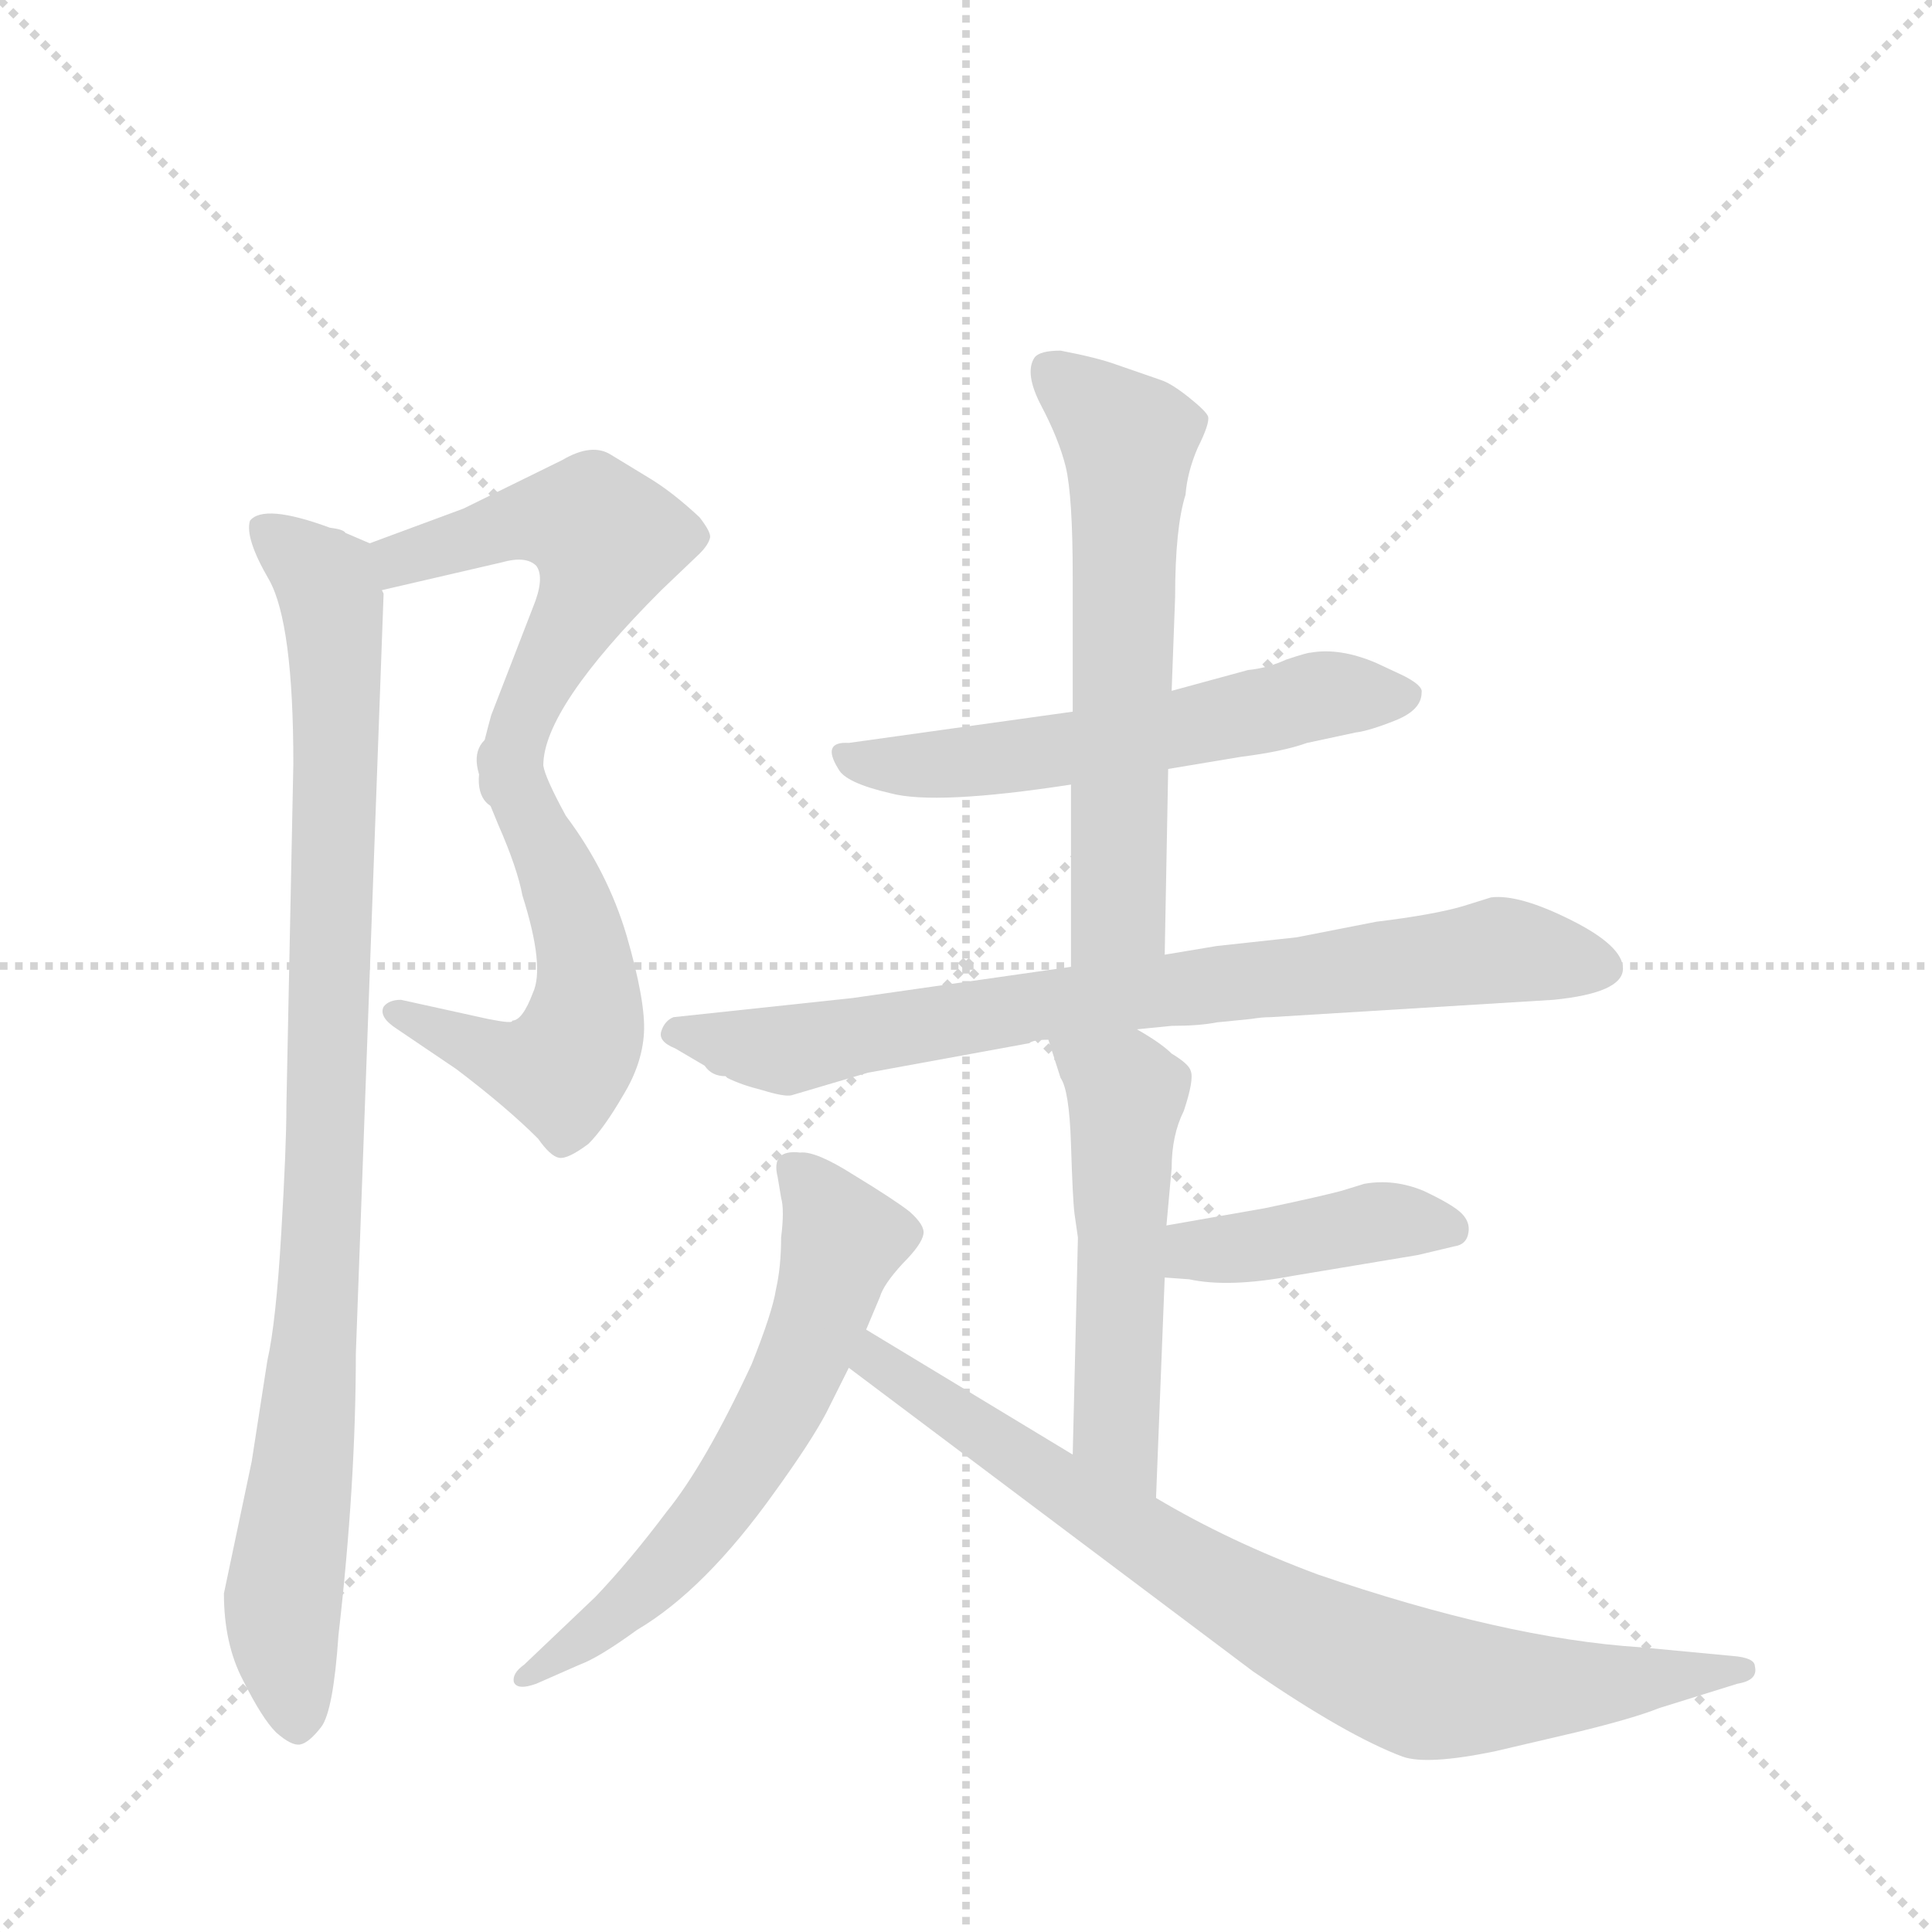 <svg version="1.1" viewBox="0 0 1024 1024" xmlns="http://www.w3.org/2000/svg">
  <g stroke="lightgray" stroke-dasharray="1,1" stroke-width="1" transform="scale(4, 4)">
    <line x1="0" y1="0" x2="256" y2="256"></line>
    <line x1="256" y1="0" x2="0" y2="256"></line>
    <line x1="128" y1="0" x2="128" y2="256"></line>
    <line x1="0" y1="128" x2="256" y2="128"></line>
  </g>
  <g transform="scale(0.92, -0.92) translate(60, -900)">
    <style type="text/css">
      
        @keyframes keyframes0 {
          from {
            stroke: blue;
            stroke-dashoffset: 541;
            stroke-width: 128;
          }
          64% {
            animation-timing-function: step-end;
            stroke: blue;
            stroke-dashoffset: 0;
            stroke-width: 128;
          }
          to {
            stroke: black;
            stroke-width: 1024;
          }
        }
        #make-me-a-hanzi-animation-0 {
          animation: keyframes0 0.69s both;
          animation-delay: 0s;
          animation-timing-function: linear;
        }
      
        @keyframes keyframes1 {
          from {
            stroke: blue;
            stroke-dashoffset: 543;
            stroke-width: 128;
          }
          64% {
            animation-timing-function: step-end;
            stroke: blue;
            stroke-dashoffset: 0;
            stroke-width: 128;
          }
          to {
            stroke: black;
            stroke-width: 1024;
          }
        }
        #make-me-a-hanzi-animation-1 {
          animation: keyframes1 0.692s both;
          animation-delay: 0.69s;
          animation-timing-function: linear;
        }
      
        @keyframes keyframes2 {
          from {
            stroke: blue;
            stroke-dashoffset: 963;
            stroke-width: 128;
          }
          76% {
            animation-timing-function: step-end;
            stroke: blue;
            stroke-dashoffset: 0;
            stroke-width: 128;
          }
          to {
            stroke: black;
            stroke-width: 1024;
          }
        }
        #make-me-a-hanzi-animation-2 {
          animation: keyframes2 1.034s both;
          animation-delay: 1.382s;
          animation-timing-function: linear;
        }
      
        @keyframes keyframes3 {
          from {
            stroke: blue;
            stroke-dashoffset: 582;
            stroke-width: 128;
          }
          65% {
            animation-timing-function: step-end;
            stroke: blue;
            stroke-dashoffset: 0;
            stroke-width: 128;
          }
          to {
            stroke: black;
            stroke-width: 1024;
          }
        }
        #make-me-a-hanzi-animation-3 {
          animation: keyframes3 0.724s both;
          animation-delay: 2.416s;
          animation-timing-function: linear;
        }
      
        @keyframes keyframes4 {
          from {
            stroke: blue;
            stroke-dashoffset: 619;
            stroke-width: 128;
          }
          67% {
            animation-timing-function: step-end;
            stroke: blue;
            stroke-dashoffset: 0;
            stroke-width: 128;
          }
          to {
            stroke: black;
            stroke-width: 1024;
          }
        }
        #make-me-a-hanzi-animation-4 {
          animation: keyframes4 0.754s both;
          animation-delay: 3.139s;
          animation-timing-function: linear;
        }
      
        @keyframes keyframes5 {
          from {
            stroke: blue;
            stroke-dashoffset: 796;
            stroke-width: 128;
          }
          72% {
            animation-timing-function: step-end;
            stroke: blue;
            stroke-dashoffset: 0;
            stroke-width: 128;
          }
          to {
            stroke: black;
            stroke-width: 1024;
          }
        }
        #make-me-a-hanzi-animation-5 {
          animation: keyframes5 0.898s both;
          animation-delay: 3.893s;
          animation-timing-function: linear;
        }
      
        @keyframes keyframes6 {
          from {
            stroke: blue;
            stroke-dashoffset: 533;
            stroke-width: 128;
          }
          63% {
            animation-timing-function: step-end;
            stroke: blue;
            stroke-dashoffset: 0;
            stroke-width: 128;
          }
          to {
            stroke: black;
            stroke-width: 1024;
          }
        }
        #make-me-a-hanzi-animation-6 {
          animation: keyframes6 0.684s both;
          animation-delay: 4.791s;
          animation-timing-function: linear;
        }
      
        @keyframes keyframes7 {
          from {
            stroke: blue;
            stroke-dashoffset: 418;
            stroke-width: 128;
          }
          58% {
            animation-timing-function: step-end;
            stroke: blue;
            stroke-dashoffset: 0;
            stroke-width: 128;
          }
          to {
            stroke: black;
            stroke-width: 1024;
          }
        }
        #make-me-a-hanzi-animation-7 {
          animation: keyframes7 0.59s both;
          animation-delay: 5.475s;
          animation-timing-function: linear;
        }
      
        @keyframes keyframes8 {
          from {
            stroke: blue;
            stroke-dashoffset: 625;
            stroke-width: 128;
          }
          67% {
            animation-timing-function: step-end;
            stroke: blue;
            stroke-dashoffset: 0;
            stroke-width: 128;
          }
          to {
            stroke: black;
            stroke-width: 1024;
          }
        }
        #make-me-a-hanzi-animation-8 {
          animation: keyframes8 0.759s both;
          animation-delay: 6.065s;
          animation-timing-function: linear;
        }
      
        @keyframes keyframes9 {
          from {
            stroke: blue;
            stroke-dashoffset: 816;
            stroke-width: 128;
          }
          73% {
            animation-timing-function: step-end;
            stroke: blue;
            stroke-dashoffset: 0;
            stroke-width: 128;
          }
          to {
            stroke: black;
            stroke-width: 1024;
          }
        }
        #make-me-a-hanzi-animation-9 {
          animation: keyframes9 0.914s both;
          animation-delay: 6.824s;
          animation-timing-function: linear;
        }
      
    </style>
    
      <path d="M 160 560 L 229 576 Q 243 580 249 574 Q 254 567 247 550 L 223 488 Q 215 459 216 454 C 213 424 249 429 253 459 Q 253 492 321 560 L 343 581 Q 348 586 349 590 Q 350 593 343 602 Q 328 616 315 624 L 292 638 Q 281 645 264 635 L 207 607 L 153 587 C 125 577 131 553 160 560 Z" fill="lightgray"></path>
    
      <path d="M 216 454 Q 217 449 227 425 Q 238 400 241 384 Q 254 343 247 328 Q 241 312 235 312 Q 236 310 221 313 L 171 324 Q 164 324 161 320 Q 158 314 169 307 L 203 284 Q 232 262 250 244 Q 257 234 262 233 Q 267 232 279 241 Q 288 250 299 269 Q 310 287 311 305 Q 312 323 301 361 Q 290 398 266 430 Q 254 452 253 459 C 244 487 207 482 216 454 Z" fill="lightgray"></path>
    
      <path d="M 85 58 L 69 -18 Q 69 -47 80 -68 Q 91 -90 99 -98 Q 108 -106 113 -105 Q 118 -104 125 -95 Q 132 -86 135 -42 Q 145 45 145 120 L 161 558 L 160 560 C 160 584 160 584 153 587 L 139 593 Q 138 595 130 596 Q 92 610 84 600 Q 81 590 95 566 Q 109 541 109 460 L 105 263 Q 105 239 102 189 Q 99 138 94 116 L 85 58 Z" fill="lightgray"></path>
    
      <path d="M 613 457 L 655 464 Q 679 467 693 472 L 721 478 Q 729 479 744 485 Q 759 491 759 501 Q 760 505 748 511 L 733 518 Q 712 527 695 524 Q 693 524 681 520 Q 670 515 659 514 L 615 502 L 558 490 L 429 472 Q 413 473 423 457 Q 427 449 453 443 Q 479 436 557 448 L 613 457 Z" fill="lightgray"></path>
    
      <path d="M 611 350 L 613 457 L 615 502 L 617 556 Q 617 596 623 615 Q 624 628 630 642 Q 637 656 636 660 Q 635 663 625 671 Q 615 679 609 681 L 583 690 Q 572 694 551 698 Q 539 698 536 694 Q 530 685 540 666 Q 550 647 554 631 Q 558 614 558 568 L 558 490 L 557 448 L 557 343 C 557 313 610 320 611 350 Z" fill="lightgray"></path>
    
      <path d="M 672 314 L 835 324 Q 875 328 875 342 Q 875 355 845 370 Q 815 385 799 383 L 783 378 Q 766 373 733 369 L 687 360 L 641 355 L 611 350 L 557 343 L 431 325 L 328 314 Q 323 312 321 306 Q 319 300 329 296 L 346 286 Q 350 280 358 280 L 359 279 Q 367 275 379 272 Q 392 268 396 269 L 440 282 L 533 299 Q 535 301 544 301 L 595 307 L 615 309 Q 631 309 641 311 L 661 313 Q 667 314 672 314 Z" fill="lightgray"></path>
    
      <path d="M 544 301 L 551 279 Q 556 272 557 241 Q 558 209 559 201 L 561 187 L 558 62 C 557 32 605 7 606 37 L 611 164 L 612 194 L 615 227 Q 615 246 622 260 Q 628 278 626 283 Q 625 287 615 293 Q 609 299 595 307 C 569 323 535 330 544 301 Z" fill="lightgray"></path>
    
      <path d="M 611 164 L 625 163 Q 648 158 685 165 L 757 177 L 778 182 Q 785 183 786 190 Q 787 196 782 201 Q 777 206 760 214 Q 743 221 726 218 L 713 214 Q 702 211 669 204 L 612 194 C 582 189 581 166 611 164 Z" fill="lightgray"></path>
    
      <path d="M 439 134 L 447 153 Q 449 160 460 172 Q 471 183 472 189 Q 473 194 464 202 Q 455 209 432 223 Q 410 237 401 236 Q 384 238 388 222 L 390 210 Q 392 203 390 187 Q 390 170 387 157 Q 385 144 373 114 Q 346 56 324 29 Q 303 1 283 -20 L 242 -59 Q 235 -64 236 -69 Q 238 -74 249 -70 L 274 -59 Q 285 -55 307 -39 Q 346 -16 386 40 Q 407 69 416 86 L 429 112 L 439 134 Z" fill="lightgray"></path>
    
      <path d="M 558 62 L 439 134 C 413 150 405 130 429 112 L 662 -63 Q 716 -100 748 -112 Q 762 -117 801 -109 L 848 -98 Q 881 -90 896 -84 L 941 -70 Q 953 -68 951 -60 Q 951 -55 938 -54 L 885 -49 Q 807 -44 699 -7 Q 648 12 606 37 L 558 62 Z" fill="lightgray"></path>
    
    
      <clipPath id="make-me-a-hanzi-clip-0">
        <path d="M 160 560 L 229 576 Q 243 580 249 574 Q 254 567 247 550 L 223 488 Q 215 459 216 454 C 213 424 249 429 253 459 Q 253 492 321 560 L 343 581 Q 348 586 349 590 Q 350 593 343 602 Q 328 616 315 624 L 292 638 Q 281 645 264 635 L 207 607 L 153 587 C 125 577 131 553 160 560 Z"></path>
      </clipPath>
      <path clip-path="url(#make-me-a-hanzi-clip-0)" d="M 165 569 L 171 578 L 237 599 L 272 601 L 289 589 L 278 554 L 222 457" fill="none" id="make-me-a-hanzi-animation-0" stroke-dasharray="413 826" stroke-linecap="round"></path>
    
      <clipPath id="make-me-a-hanzi-clip-1">
        <path d="M 216 454 Q 217 449 227 425 Q 238 400 241 384 Q 254 343 247 328 Q 241 312 235 312 Q 236 310 221 313 L 171 324 Q 164 324 161 320 Q 158 314 169 307 L 203 284 Q 232 262 250 244 Q 257 234 262 233 Q 267 232 279 241 Q 288 250 299 269 Q 310 287 311 305 Q 312 323 301 361 Q 290 398 266 430 Q 254 452 253 459 C 244 487 207 482 216 454 Z"></path>
      </clipPath>
      <path clip-path="url(#make-me-a-hanzi-clip-1)" d="M 223 451 L 246 431 L 271 373 L 279 330 L 273 298 L 263 284 L 238 287 L 169 316" fill="none" id="make-me-a-hanzi-animation-1" stroke-dasharray="415 830" stroke-linecap="round"></path>
    
      <clipPath id="make-me-a-hanzi-clip-2">
        <path d="M 85 58 L 69 -18 Q 69 -47 80 -68 Q 91 -90 99 -98 Q 108 -106 113 -105 Q 118 -104 125 -95 Q 132 -86 135 -42 Q 145 45 145 120 L 161 558 L 160 560 C 160 584 160 584 153 587 L 139 593 Q 138 595 130 596 Q 92 610 84 600 Q 81 590 95 566 Q 109 541 109 460 L 105 263 Q 105 239 102 189 Q 99 138 94 116 L 85 58 Z"></path>
      </clipPath>
      <path clip-path="url(#make-me-a-hanzi-clip-2)" d="M 91 596 L 128 565 L 134 520 L 128 238 L 115 58 L 103 -17 L 111 -91" fill="none" id="make-me-a-hanzi-animation-2" stroke-dasharray="835 1670" stroke-linecap="round"></path>
    
      <clipPath id="make-me-a-hanzi-clip-3">
        <path d="M 613 457 L 655 464 Q 679 467 693 472 L 721 478 Q 729 479 744 485 Q 759 491 759 501 Q 760 505 748 511 L 733 518 Q 712 527 695 524 Q 693 524 681 520 Q 670 515 659 514 L 615 502 L 558 490 L 429 472 Q 413 473 423 457 Q 427 449 453 443 Q 479 436 557 448 L 613 457 Z"></path>
      </clipPath>
      <path clip-path="url(#make-me-a-hanzi-clip-3)" d="M 426 464 L 449 459 L 506 461 L 702 500 L 748 500" fill="none" id="make-me-a-hanzi-animation-3" stroke-dasharray="454 908" stroke-linecap="round"></path>
    
      <clipPath id="make-me-a-hanzi-clip-4">
        <path d="M 611 350 L 613 457 L 615 502 L 617 556 Q 617 596 623 615 Q 624 628 630 642 Q 637 656 636 660 Q 635 663 625 671 Q 615 679 609 681 L 583 690 Q 572 694 551 698 Q 539 698 536 694 Q 530 685 540 666 Q 550 647 554 631 Q 558 614 558 568 L 558 490 L 557 448 L 557 343 C 557 313 610 320 611 350 Z"></path>
      </clipPath>
      <path clip-path="url(#make-me-a-hanzi-clip-4)" d="M 546 686 L 590 646 L 585 374 L 563 351" fill="none" id="make-me-a-hanzi-animation-4" stroke-dasharray="491 982" stroke-linecap="round"></path>
    
      <clipPath id="make-me-a-hanzi-clip-5">
        <path d="M 672 314 L 835 324 Q 875 328 875 342 Q 875 355 845 370 Q 815 385 799 383 L 783 378 Q 766 373 733 369 L 687 360 L 641 355 L 611 350 L 557 343 L 431 325 L 328 314 Q 323 312 321 306 Q 319 300 329 296 L 346 286 Q 350 280 358 280 L 359 279 Q 367 275 379 272 Q 392 268 396 269 L 440 282 L 533 299 Q 535 301 544 301 L 595 307 L 615 309 Q 631 309 641 311 L 661 313 Q 667 314 672 314 Z"></path>
      </clipPath>
      <path clip-path="url(#make-me-a-hanzi-clip-5)" d="M 330 305 L 396 295 L 552 323 L 804 353 L 864 343" fill="none" id="make-me-a-hanzi-animation-5" stroke-dasharray="668 1336" stroke-linecap="round"></path>
    
      <clipPath id="make-me-a-hanzi-clip-6">
        <path d="M 544 301 L 551 279 Q 556 272 557 241 Q 558 209 559 201 L 561 187 L 558 62 C 557 32 605 7 606 37 L 611 164 L 612 194 L 615 227 Q 615 246 622 260 Q 628 278 626 283 Q 625 287 615 293 Q 609 299 595 307 C 569 323 535 330 544 301 Z"></path>
      </clipPath>
      <path clip-path="url(#make-me-a-hanzi-clip-6)" d="M 551 297 L 579 280 L 589 267 L 583 77 L 603 45" fill="none" id="make-me-a-hanzi-animation-6" stroke-dasharray="405 810" stroke-linecap="round"></path>
    
      <clipPath id="make-me-a-hanzi-clip-7">
        <path d="M 611 164 L 625 163 Q 648 158 685 165 L 757 177 L 778 182 Q 785 183 786 190 Q 787 196 782 201 Q 777 206 760 214 Q 743 221 726 218 L 713 214 Q 702 211 669 204 L 612 194 C 582 189 581 166 611 164 Z"></path>
      </clipPath>
      <path clip-path="url(#make-me-a-hanzi-clip-7)" d="M 619 171 L 628 180 L 740 197 L 776 192" fill="none" id="make-me-a-hanzi-animation-7" stroke-dasharray="290 580" stroke-linecap="round"></path>
    
      <clipPath id="make-me-a-hanzi-clip-8">
        <path d="M 439 134 L 447 153 Q 449 160 460 172 Q 471 183 472 189 Q 473 194 464 202 Q 455 209 432 223 Q 410 237 401 236 Q 384 238 388 222 L 390 210 Q 392 203 390 187 Q 390 170 387 157 Q 385 144 373 114 Q 346 56 324 29 Q 303 1 283 -20 L 242 -59 Q 235 -64 236 -69 Q 238 -74 249 -70 L 274 -59 Q 285 -55 307 -39 Q 346 -16 386 40 Q 407 69 416 86 L 429 112 L 439 134 Z"></path>
      </clipPath>
      <path clip-path="url(#make-me-a-hanzi-clip-8)" d="M 397 227 L 425 185 L 387 84 L 332 6 L 293 -33 L 243 -66" fill="none" id="make-me-a-hanzi-animation-8" stroke-dasharray="497 994" stroke-linecap="round"></path>
    
      <clipPath id="make-me-a-hanzi-clip-9">
        <path d="M 558 62 L 439 134 C 413 150 405 130 429 112 L 662 -63 Q 716 -100 748 -112 Q 762 -117 801 -109 L 848 -98 Q 881 -90 896 -84 L 941 -70 Q 953 -68 951 -60 Q 951 -55 938 -54 L 885 -49 Q 807 -44 699 -7 Q 648 12 606 37 L 558 62 Z"></path>
      </clipPath>
      <path clip-path="url(#make-me-a-hanzi-clip-9)" d="M 443 126 L 445 115 L 570 31 L 675 -33 L 741 -64 L 771 -72 L 811 -73 L 942 -61" fill="none" id="make-me-a-hanzi-animation-9" stroke-dasharray="688 1376" stroke-linecap="round"></path>
    
  </g>
</svg>